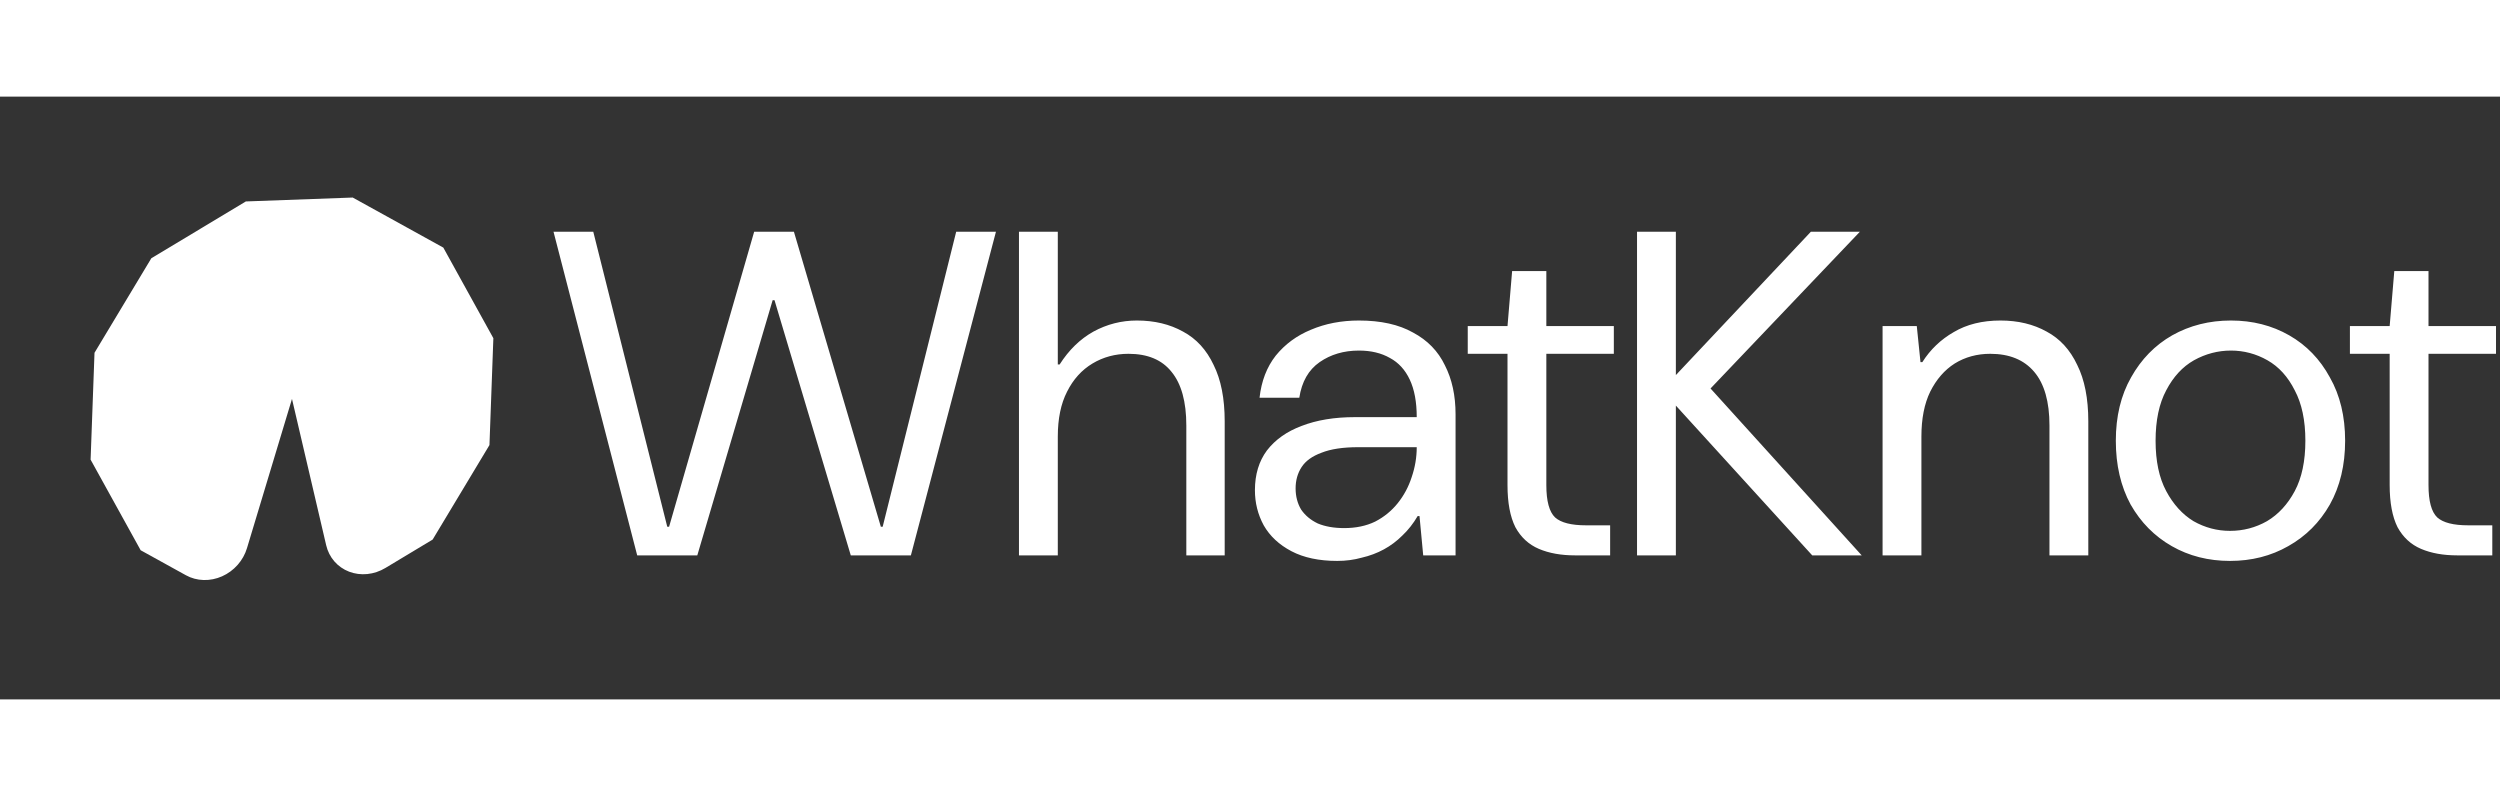 <svg width="201" height="64" viewBox="0 0 1406 339" fill="none" xmlns="http://www.w3.org/2000/svg">
<rect x="0" y="0" width="1406" height="339" fill="#333333" stroke="none"/>
<path d="M358.36 258L311.3 76H333.66L375.26 241.88H376.3L424.14 76H446.5L495.38 241.88H496.42L537.76 76H560.12L512.28 258H478.48L435.58 114.48H434.54L392.16 258H358.36ZM573.067 258V76H594.907V150.62H595.947C601.147 142.473 607.474 136.32 614.927 132.16C622.554 128 630.701 125.92 639.367 125.92C649.247 125.92 657.914 128 665.367 132.16C672.821 136.147 678.541 142.387 682.527 150.88C686.687 159.2 688.767 169.773 688.767 182.6V258H667.187V184.94C667.187 171.593 664.414 161.54 658.867 154.78C653.494 148.02 645.434 144.64 634.687 144.64C627.234 144.64 620.474 146.46 614.407 150.1C608.341 153.74 603.574 159.027 600.107 165.96C596.641 172.72 594.907 181.127 594.907 191.18V258H573.067ZM752.049 261.12C741.822 261.12 733.242 259.3 726.309 255.66C719.375 252.02 714.175 247.167 710.709 241.1C707.415 235.033 705.769 228.447 705.769 221.34C705.769 212.5 708.022 205.047 712.529 198.98C717.209 192.913 723.709 188.32 732.029 185.2C740.522 181.907 750.489 180.26 761.929 180.26H796.769C796.769 171.767 795.469 164.747 792.869 159.2C790.269 153.653 786.542 149.58 781.689 146.98C776.835 144.207 771.029 142.82 764.269 142.82C755.775 142.82 748.409 144.987 742.169 149.32C735.929 153.653 732.115 160.327 730.729 169.34H708.369C709.409 159.98 712.442 152.093 717.469 145.68C722.669 139.267 729.255 134.413 737.229 131.12C745.375 127.653 754.389 125.92 764.269 125.92C776.575 125.92 786.715 128.173 794.689 132.68C802.835 137.013 808.815 143.167 812.629 151.14C816.615 158.94 818.609 168.127 818.609 178.7V258H800.409L798.329 235.9H797.289C794.862 240.06 792.002 243.7 788.709 246.82C785.589 249.94 782.122 252.54 778.309 254.62C774.495 256.7 770.335 258.26 765.829 259.3C761.495 260.513 756.902 261.12 752.049 261.12ZM755.949 242.66C762.535 242.66 768.342 241.447 773.369 239.02C778.395 236.42 782.642 232.953 786.109 228.62C789.575 224.287 792.175 219.433 793.909 214.06C795.815 208.513 796.769 202.88 796.769 197.16H763.749C755.255 197.16 748.409 198.2 743.209 200.28C738.009 202.187 734.282 204.873 732.029 208.34C729.775 211.807 728.649 215.793 728.649 220.3C728.649 224.807 729.689 228.793 731.769 232.26C734.022 235.553 737.142 238.153 741.129 240.06C745.289 241.793 750.229 242.66 755.949 242.66ZM885.78 258C877.98 258 871.22 256.787 865.5 254.36C859.78 251.933 855.36 247.86 852.24 242.14C849.293 236.247 847.82 228.36 847.82 218.48V144.64H825.46V129.04H847.82L850.42 98.1H869.66V129.04H907.62V144.64H869.66V218.48C869.66 227.493 871.307 233.56 874.6 236.68C877.893 239.627 883.7 241.1 892.02 241.1H905.54V258H885.78ZM920.665 258V76H942.505V156.6L1018.42 76H1045.98L962.005 164.14L1047.02 258H1019.2L942.505 173.76V258H920.665ZM1058.76 258V129.04H1078L1080.08 149.32H1081.12C1085.63 142.213 1091.52 136.58 1098.8 132.42C1106.08 128.087 1114.83 125.92 1125.06 125.92C1134.94 125.92 1143.61 128 1151.06 132.16C1158.51 136.147 1164.23 142.387 1168.22 150.88C1172.38 159.2 1174.46 169.773 1174.46 182.6V258H1152.62V184.94C1152.62 171.593 1149.76 161.54 1144.04 154.78C1138.32 148.02 1130.09 144.64 1119.34 144.64C1111.89 144.64 1105.21 146.46 1099.32 150.1C1093.6 153.74 1089.01 159.027 1085.54 165.96C1082.25 172.72 1080.6 181.127 1080.6 191.18V258H1058.76ZM1254.16 261.12C1242.02 261.12 1231.1 258.347 1221.4 252.8C1211.69 247.253 1203.98 239.453 1198.26 229.4C1192.71 219.173 1189.94 207.213 1189.94 193.52C1189.94 179.827 1192.8 167.953 1198.52 157.9C1204.24 147.673 1211.95 139.787 1221.66 134.24C1231.54 128.693 1242.54 125.92 1254.68 125.92C1266.81 125.92 1277.73 128.693 1287.44 134.24C1297.14 139.787 1304.77 147.673 1310.32 157.9C1316.04 167.953 1318.9 179.827 1318.9 193.52C1318.9 207.213 1316.04 219.173 1310.32 229.4C1304.6 239.453 1296.8 247.253 1286.92 252.8C1277.21 258.347 1266.29 261.12 1254.16 261.12ZM1254.16 244.22C1261.61 244.22 1268.54 242.4 1274.96 238.76C1281.37 234.947 1286.57 229.313 1290.56 221.86C1294.54 214.407 1296.54 204.96 1296.54 193.52C1296.54 182.08 1294.54 172.633 1290.56 165.18C1286.74 157.553 1281.63 151.92 1275.22 148.28C1268.8 144.64 1261.96 142.82 1254.68 142.82C1247.4 142.82 1240.46 144.64 1233.88 148.28C1227.46 151.92 1222.26 157.553 1218.28 165.18C1214.29 172.633 1212.3 182.08 1212.3 193.52C1212.3 204.96 1214.29 214.407 1218.28 221.86C1222.26 229.313 1227.38 234.947 1233.62 238.76C1240.03 242.4 1246.88 244.22 1254.16 244.22ZM1381.91 258C1374.11 258 1367.35 256.787 1361.63 254.36C1355.91 251.933 1351.49 247.86 1348.37 242.14C1345.43 236.247 1343.95 228.36 1343.95 218.48V144.64H1321.59V129.04H1343.95L1346.55 98.1H1365.79V129.04H1403.75V144.64H1365.79V218.48C1365.79 227.493 1367.44 233.56 1370.73 236.68C1374.03 239.627 1379.83 241.1 1388.15 241.1H1401.67V258H1381.91Z" fill="white"/>
<path d="M164.211 170.011L243.316 249.116L216.741 265.093C213.613 266.974 210.146 268.139 206.608 268.499C203.07 268.86 199.556 268.405 196.337 267.171C193.119 265.937 190.282 263.956 188.047 261.382C185.812 258.808 184.239 255.709 183.448 252.326L164.211 170.011ZM164.211 170.011L138.899 253.954C137.859 257.404 136.054 260.626 133.625 263.37C131.195 266.115 128.206 268.309 124.889 269.782C121.572 271.255 118.015 271.968 114.494 271.865C110.973 271.763 107.582 270.848 104.583 269.191L79.106 255.116L164.211 170.011ZM164.211 170.011L79.106 255.116L50.955 204.161L164.211 170.011ZM164.211 170.011L50.955 204.161L53.151 144.056L164.211 170.011ZM164.211 170.011L53.151 144.056L85.106 90.905L164.211 170.011ZM164.211 170.011L85.106 90.905L138.256 58.951L164.211 170.011ZM164.211 170.011L138.256 58.951L198.362 56.755L164.211 170.011ZM164.211 170.011L198.362 56.755L249.316 84.905L164.211 170.011ZM164.211 170.011L249.316 84.905L277.467 135.86L164.211 170.011ZM164.211 170.011L277.467 135.86L275.271 195.965L164.211 170.011ZM164.211 170.011L275.271 195.965L243.316 249.116L164.211 170.011Z" fill="white"/>
</svg>
